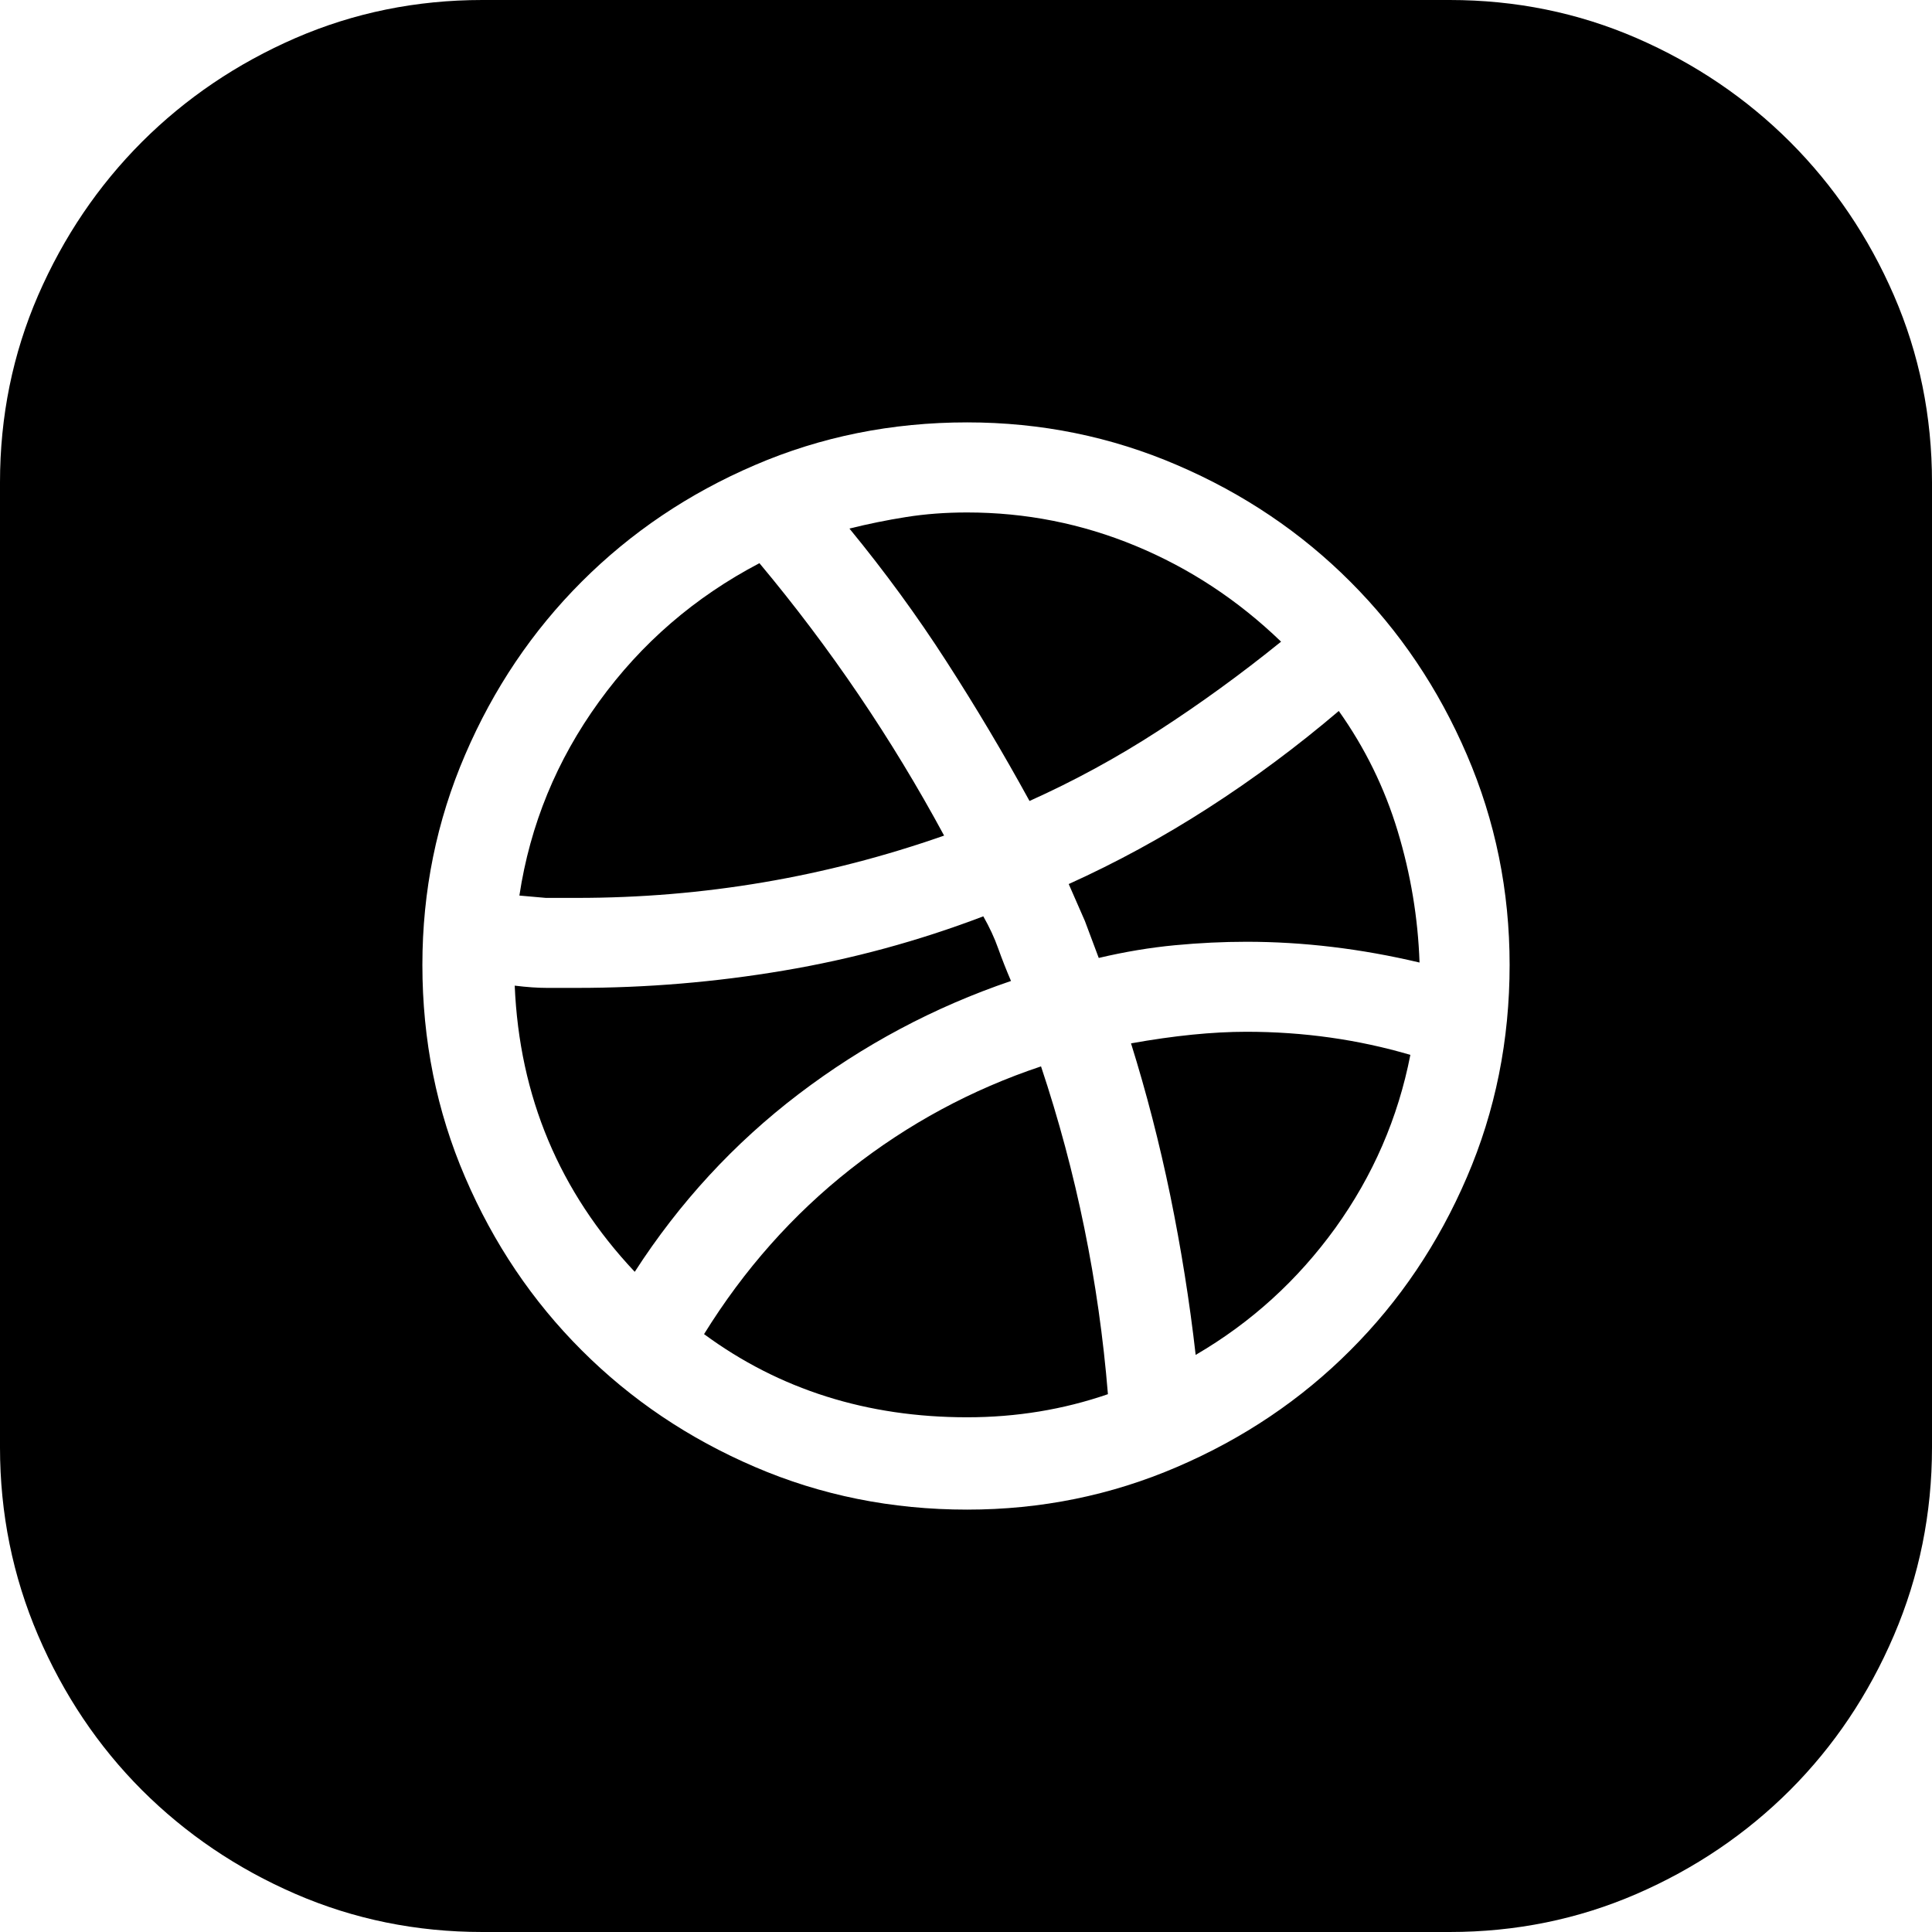 <svg width="24" height="24" viewBox="0 0 24 24" fill="none" xmlns="http://www.w3.org/2000/svg">
<path d="M13.276 10.982C13.869 10.714 14.447 10.399 15.011 10.036C15.575 9.673 16.115 9.271 16.631 8.832C16.956 9.29 17.2 9.787 17.362 10.323C17.524 10.858 17.615 11.403 17.634 11.957C16.908 11.785 16.191 11.699 15.484 11.699C15.197 11.699 14.901 11.713 14.595 11.742C14.289 11.771 13.974 11.823 13.649 11.9L13.477 11.441L13.276 10.982ZM18.007 0C18.829 0 19.603 0.158 20.33 0.473C21.056 0.789 21.692 1.219 22.237 1.763C22.781 2.308 23.212 2.944 23.527 3.67C23.842 4.397 24 5.171 24 5.993V17.979C24 18.8 23.842 19.579 23.527 20.315C23.212 21.051 22.781 21.692 22.237 22.237C21.692 22.781 21.056 23.212 20.33 23.527C19.603 23.842 18.829 24 18.007 24H5.993C5.171 24 4.397 23.842 3.67 23.527C2.944 23.212 2.308 22.781 1.763 22.237C1.219 21.692 0.789 21.051 0.473 20.315C0.158 19.579 0 18.8 0 17.979V5.993C0 5.171 0.158 4.397 0.473 3.67C0.789 2.944 1.219 2.308 1.763 1.763C2.308 1.219 2.944 0.789 3.67 0.473C4.397 0.158 5.171 0 5.993 0H18.007ZM12.014 18.753C12.932 18.753 13.802 18.576 14.624 18.222C15.446 17.869 16.163 17.386 16.774 16.774C17.386 16.163 17.869 15.446 18.222 14.624C18.576 13.802 18.753 12.922 18.753 11.986C18.753 11.068 18.576 10.198 18.222 9.376C17.869 8.554 17.386 7.838 16.774 7.226C16.163 6.614 15.446 6.131 14.624 5.778C13.802 5.424 12.932 5.247 12.014 5.247C11.078 5.247 10.198 5.424 9.376 5.778C8.554 6.131 7.838 6.614 7.226 7.226C6.614 7.838 6.131 8.554 5.778 9.376C5.424 10.198 5.247 11.068 5.247 11.986C5.247 12.922 5.424 13.802 5.778 14.624C6.131 15.446 6.614 16.163 7.226 16.774C7.838 17.386 8.554 17.869 9.376 18.222C10.198 18.576 11.078 18.753 12.014 18.753ZM14.05 12.961C14.585 12.865 15.063 12.817 15.484 12.817C16.191 12.817 16.87 12.913 17.52 13.104C17.367 13.888 17.056 14.604 16.588 15.255C16.119 15.904 15.541 16.43 14.853 16.831C14.777 16.163 14.671 15.503 14.538 14.853C14.404 14.203 14.241 13.572 14.05 12.961ZM15.914 7.971C15.417 8.373 14.91 8.741 14.394 9.075C13.878 9.41 13.343 9.701 12.789 9.95C12.464 9.357 12.12 8.779 11.756 8.215C11.393 7.651 10.992 7.102 10.552 6.566C10.781 6.509 11.015 6.461 11.255 6.423C11.493 6.385 11.747 6.366 12.014 6.366C12.741 6.366 13.438 6.504 14.107 6.781C14.777 7.059 15.379 7.455 15.914 7.971ZM8.746 16.573C9.243 15.771 9.849 15.087 10.566 14.523C11.283 13.959 12.072 13.534 12.932 13.247C13.372 14.566 13.649 15.924 13.763 17.319C13.209 17.51 12.626 17.606 12.014 17.606C10.772 17.606 9.682 17.262 8.746 16.573ZM12.559 12.186C11.603 12.511 10.724 12.98 9.921 13.591C9.118 14.203 8.44 14.939 7.885 15.799C6.949 14.805 6.452 13.62 6.394 12.244C6.547 12.263 6.681 12.272 6.796 12.272H7.168C8.029 12.272 8.884 12.201 9.735 12.057C10.585 11.914 11.412 11.689 12.215 11.383C12.291 11.517 12.354 11.651 12.401 11.785C12.449 11.919 12.502 12.053 12.559 12.186ZM11.728 10.38C10.256 10.896 8.736 11.154 7.168 11.154H6.781L6.452 11.125C6.585 10.246 6.915 9.443 7.441 8.717C7.967 7.99 8.631 7.417 9.434 6.996C10.313 8.048 11.078 9.176 11.728 10.38Z" fill="black"/>
</svg>
